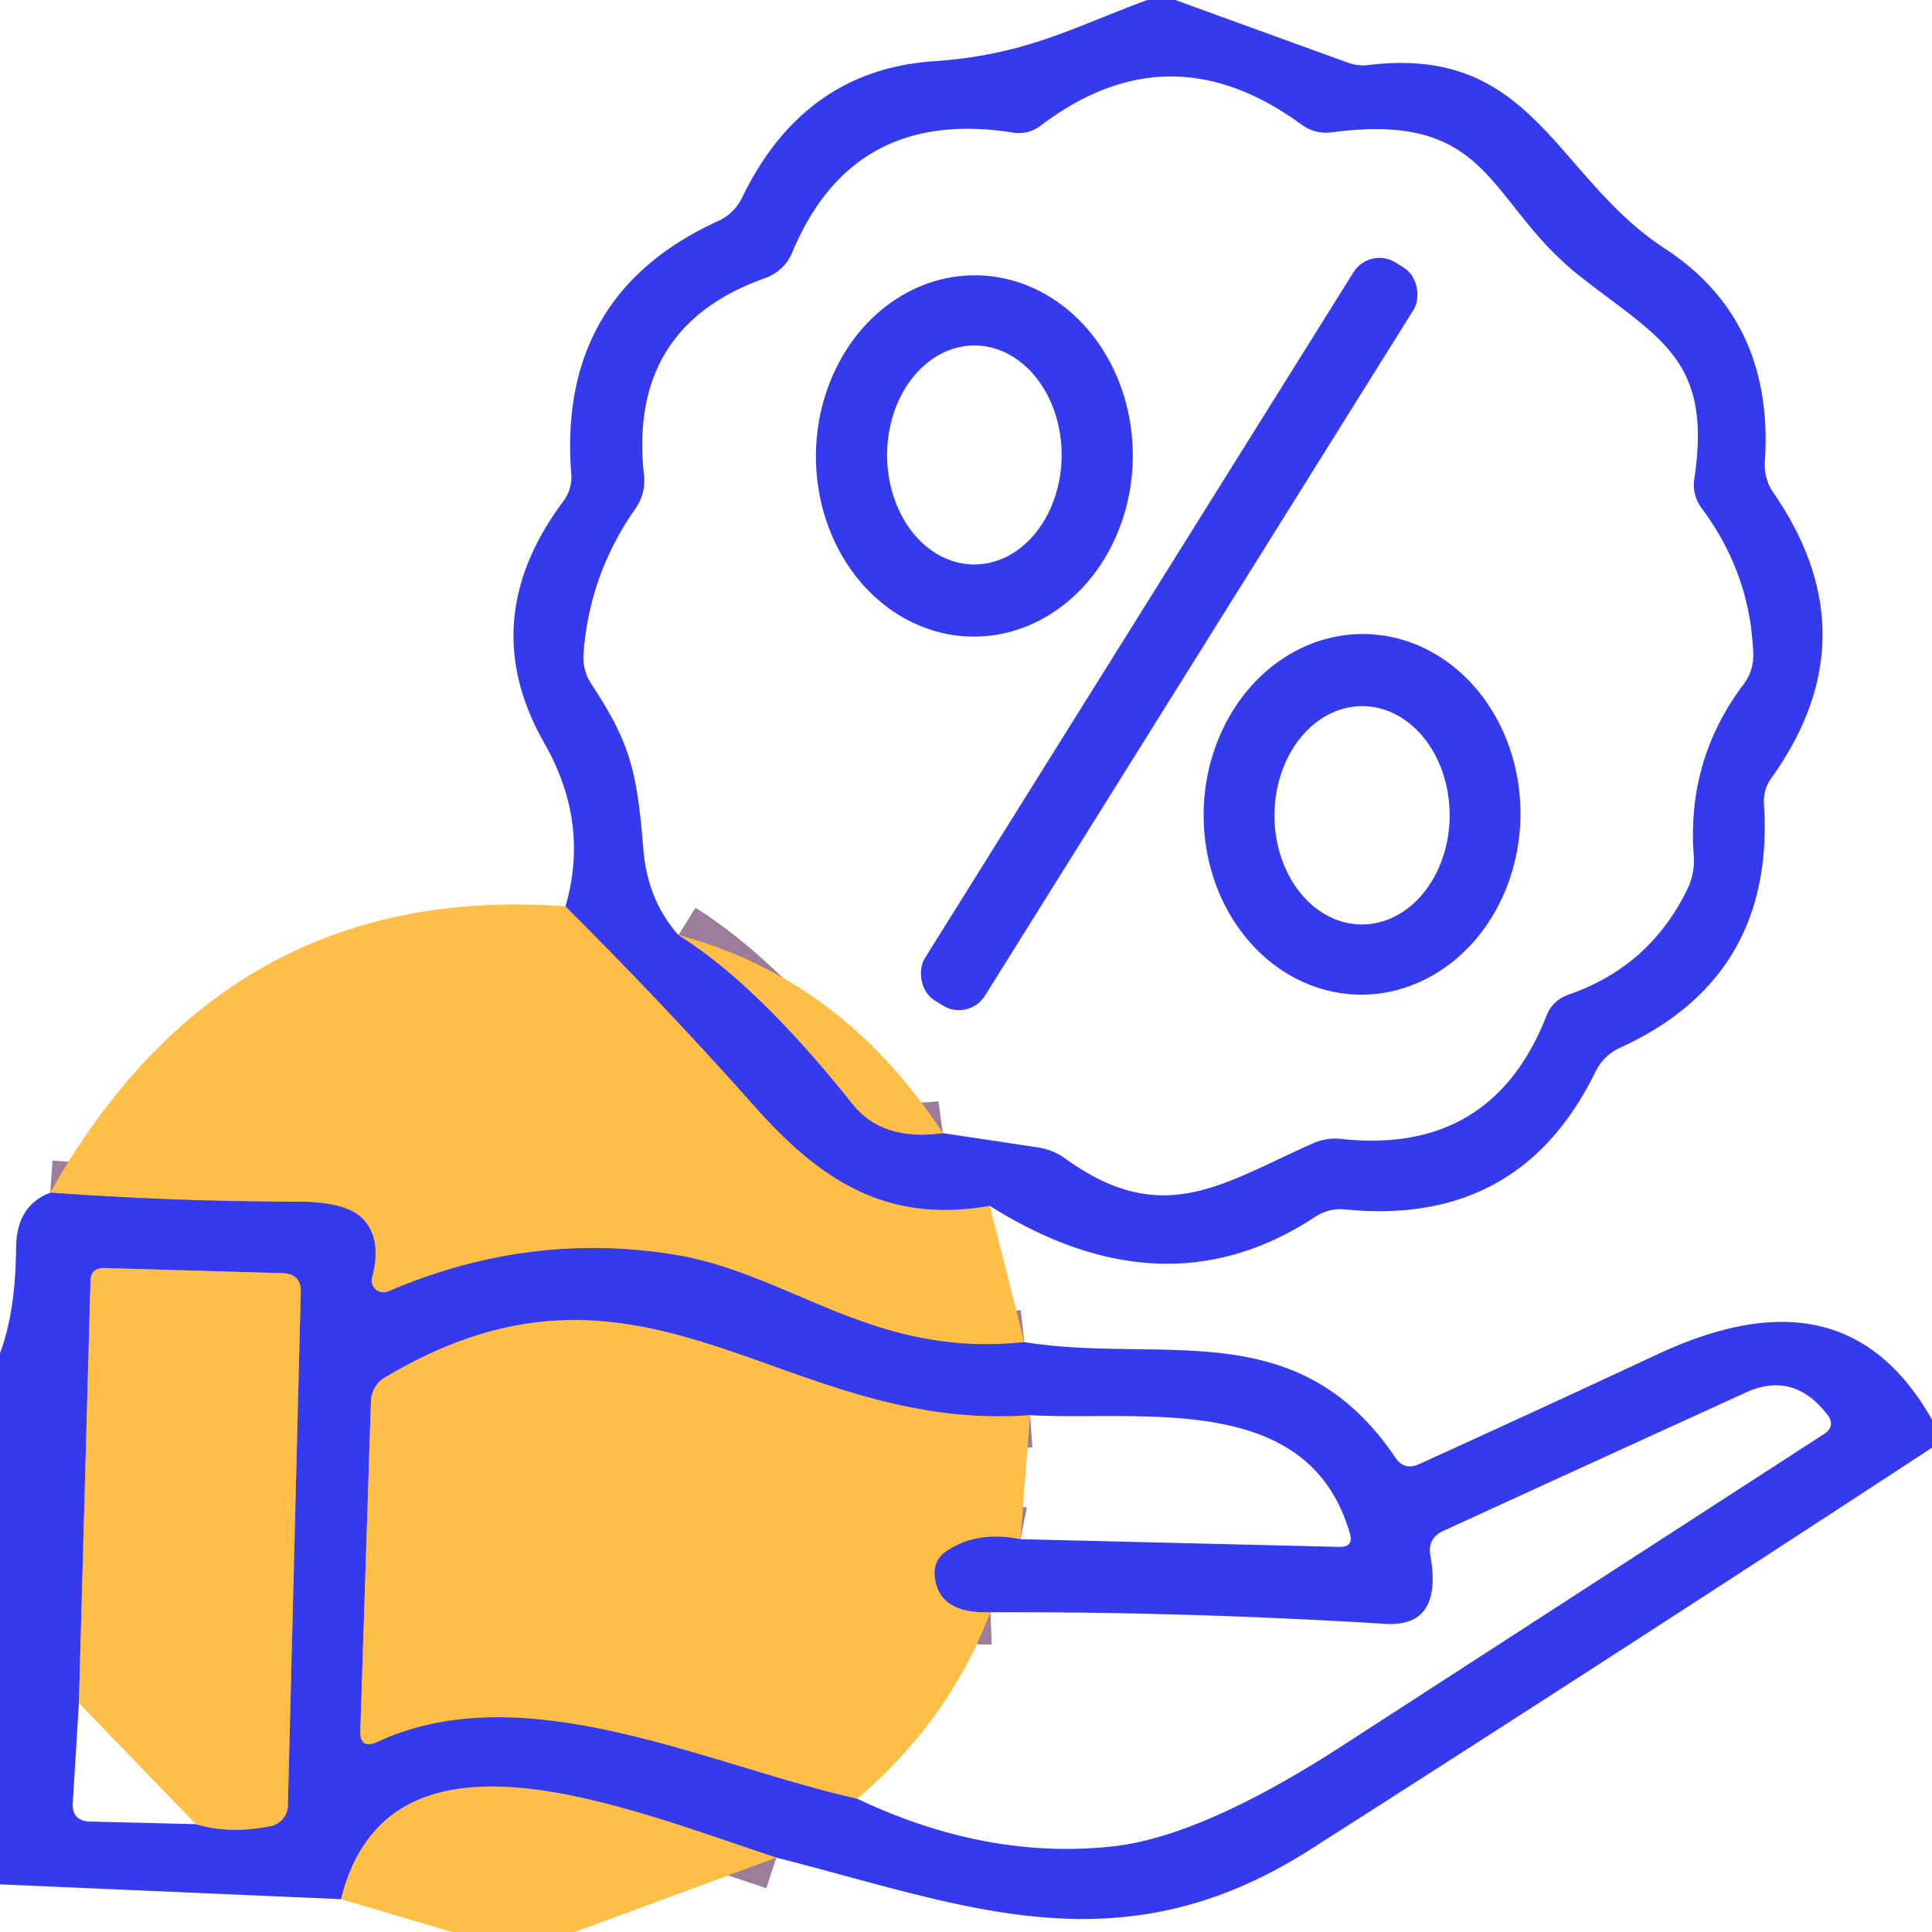 <?xml version="1.0" encoding="UTF-8" standalone="no"?>
<!DOCTYPE svg PUBLIC "-//W3C//DTD SVG 1.1//EN" "http://www.w3.org/Graphics/SVG/1.1/DTD/svg11.dtd">
<svg xmlns="http://www.w3.org/2000/svg" version="1.1" viewBox="0.00 0.00 60.00 60.00">
<g stroke-width="2.00" fill="none" stroke-linecap="butt">
<path stroke="#9b7c9a" vector-effect="non-scaling-stroke" d="
  M 30.74 37.45
  C 27.67 37.99 25.60 36.80 23.46 34.39
  Q 20.68 31.26 17.56 28.15"
/>
<path stroke="#9b7c9a" vector-effect="non-scaling-stroke" d="
  M 21.07 29.04
  Q 23.51 30.56 26.48 34.29
  Q 27.40 35.45 29.28 35.19"
/>
<path stroke="#9b7c9a" vector-effect="non-scaling-stroke" d="
  M 31.81 41.68
  C 27.10 42.19 24.56 39.55 20.91 38.96
  Q 16.40 38.24 12.05 40.11
  A 0.37 0.37 0.0 0 1 11.55 39.68
  Q 11.88 38.44 11.23 37.82
  Q 10.71 37.32 9.22 37.32
  Q 5.51 37.32 1.56 37.04"
/>
<path stroke="#9b7c9a" vector-effect="non-scaling-stroke" d="
  M 24.11 57.69
  C 19.38 56.14 12.07 53.03 10.59 58.98"
/>
<path stroke="#9b7c9a" vector-effect="non-scaling-stroke" d="
  M 6.08 56.65
  Q 7.14 56.97 8.41 56.71
  A 0.67 0.67 0.0 0 0 8.94 56.08
  L 9.34 40.14
  Q 9.36 39.56 8.78 39.54
  L 3.24 39.38
  Q 2.82 39.37 2.81 39.79
  L 2.45 52.89"
/>
<path stroke="#9b7c9a" vector-effect="non-scaling-stroke" d="
  M 30.76 50.07
  Q 29.16 50.13 29.03 48.97
  Q 28.97 48.44 29.42 48.15
  Q 30.37 47.53 31.69 47.80"
/>
<path stroke="#9b7c9a" vector-effect="non-scaling-stroke" d="
  M 31.99 43.95
  C 24.24 44.52 20.05 37.95 11.95 42.78
  A 0.90 0.87 76.6 0 0 11.52 43.51
  L 11.19 53.74
  Q 11.17 54.35 11.73 54.09
  C 16.30 51.98 21.98 54.82 26.62 55.86"
/>
</g>
<path fill="#363aee" d="
  M 35.63 0.00
  L 36.50 0.00
  L 41.87 1.95
  A 1.40 1.34 50.1 0 0 42.50 2.02
  C 47.62 1.39 48.28 5.48 51.69 7.71
  Q 55.10 9.93 54.81 14.33
  A 1.51 1.50 -60.7 0 0 55.08 15.31
  Q 58.16 19.78 55.00 24.18
  Q 54.76 24.52 54.78 24.95
  Q 55.14 30.34 50.31 32.54
  A 1.58 1.55 -88.6 0 0 49.55 33.28
  Q 47.20 38.10 41.78 37.56
  Q 41.28 37.51 40.86 37.78
  Q 36.18 40.87 30.74 37.45
  C 27.67 37.99 25.60 36.80 23.46 34.39
  Q 20.68 31.26 17.56 28.15
  Q 18.32 25.56 16.90 23.07
  Q 14.73 19.26 17.50 15.56
  A 1.25 1.25 0.0 0 0 17.74 14.71
  Q 17.31 9.14 22.31 6.86
  A 1.52 1.48 -88.5 0 0 23.04 6.15
  Q 24.96 2.17 29.02 1.90
  C 31.85 1.70 33.23 0.89 35.63 0.00
  Z
  M 21.07 29.04
  Q 23.51 30.56 26.48 34.29
  Q 27.40 35.45 29.28 35.19
  L 32.21 35.63
  Q 32.71 35.70 33.11 36.00
  C 36.11 38.15 37.94 36.77 40.77 35.51
  A 1.70 1.69 35.7 0 1 41.65 35.37
  Q 46.33 35.88 48.03 31.54
  A 1.12 1.08 0.2 0 1 48.71 30.89
  Q 51.23 30.02 52.40 27.62
  Q 52.64 27.13 52.60 26.58
  Q 52.38 23.59 54.15 21.25
  A 1.49 1.47 -27.3 0 0 54.45 20.33
  Q 54.37 17.84 52.86 15.80
  Q 52.54 15.38 52.62 14.86
  C 53.17 11.18 51.58 10.54 49.08 8.59
  C 46.15 6.29 46.37 3.44 41.36 4.11
  A 1.30 1.29 -30.5 0 1 40.42 3.87
  Q 36.31 0.86 32.31 3.91
  A 1.14 1.10 30.0 0 1 31.47 4.12
  Q 26.48 3.32 24.60 7.85
  A 1.41 1.41 0.0 0 1 23.78 8.63
  Q 19.49 10.14 20.00 14.76
  Q 20.06 15.33 19.73 15.80
  Q 18.29 17.86 18.12 20.33
  A 1.50 1.48 31.0 0 0 18.35 21.22
  C 19.55 23.04 19.78 23.88 19.98 26.38
  Q 20.11 27.96 21.07 29.04
  Z"
/>
<rect fill="#363aee" x="-1.10" y="-13.51" transform="translate(36.31,19.69) rotate(32.0)" width="2.20" height="27.02" rx="0.95"/>
<path fill="#363aee" d="
  M 30.201 19.77
  A 5.61 4.92 90.6 0 1 25.34 14.108
  A 5.61 4.92 90.6 0 1 30.319 8.55
  A 5.61 4.92 90.6 0 1 35.18 14.211
  A 5.61 4.92 90.6 0 1 30.201 19.77
  Z
  M 30.254 17.53
  A 3.40 2.71 90.1 0 0 32.97 14.135
  A 3.40 2.71 90.1 0 0 30.266 10.73
  A 3.40 2.71 90.1 0 0 27.55 14.125
  A 3.40 2.71 90.1 0 0 30.254 17.53
  Z"
/>
<path fill="#363aee" d="
  M 42.202 30.889
  A 5.60 4.92 91.0 0 1 37.381 25.204
  A 5.60 4.92 91.0 0 1 42.398 19.691
  A 5.60 4.92 91.0 0 1 47.219 25.376
  A 5.60 4.92 91.0 0 1 42.202 30.889
  Z
  M 42.288 28.71
  A 3.39 2.72 90.2 0 0 45.02 25.329
  A 3.39 2.72 90.2 0 0 42.312 21.93
  A 3.39 2.72 90.2 0 0 39.58 25.311
  A 3.39 2.72 90.2 0 0 42.288 28.71
  Z"
/>
<path fill="#ffbe46" d="
  M 17.56 28.15
  Q 20.68 31.26 23.46 34.39
  C 25.60 36.80 27.67 37.99 30.74 37.45
  L 31.81 41.68
  C 27.10 42.19 24.56 39.55 20.91 38.96
  Q 16.40 38.24 12.05 40.11
  A 0.37 0.37 0.0 0 1 11.55 39.68
  Q 11.88 38.44 11.23 37.82
  Q 10.71 37.32 9.22 37.32
  Q 5.51 37.32 1.56 37.04
  Q 7.00 27.36 17.56 28.15
  Z"
/>
<path fill="#ffbe46" d="
  M 21.07 29.04
  Q 26.13 30.38 29.28 35.19
  Q 27.40 35.45 26.48 34.29
  Q 23.51 30.56 21.07 29.04
  Z"
/>
<path fill="#363aee" d="
  M 1.56 37.04
  Q 5.51 37.32 9.22 37.32
  Q 10.71 37.32 11.23 37.82
  Q 11.88 38.44 11.55 39.68
  A 0.37 0.37 0.0 0 0 12.05 40.11
  Q 16.40 38.24 20.91 38.96
  C 24.56 39.55 27.10 42.19 31.81 41.68
  C 36.11 42.37 40.27 40.75 43.33 45.26
  Q 43.61 45.68 44.07 45.47
  Q 47.79 43.78 51.45 42.07
  C 55.00 40.41 58.01 40.58 60.00 44.09
  L 60.00 44.96
  Q 50.36 51.27 40.69 57.44
  C 34.75 61.23 29.96 59.17 24.11 57.69
  C 19.38 56.14 12.07 53.03 10.59 58.98
  L 0.00 58.52
  L 0.00 54.52
  L 0.00 45.85
  L 0.00 42.02
  Q 0.48 40.77 0.50 38.75
  Q 0.51 37.44 1.56 37.04
  Z
  M 2.45 52.89
  L 2.26 55.99
  Q 2.23 56.55 2.79 56.57
  L 6.08 56.65
  Q 7.14 56.97 8.41 56.71
  A 0.67 0.67 0.0 0 0 8.94 56.08
  L 9.34 40.14
  Q 9.36 39.56 8.78 39.54
  L 3.24 39.38
  Q 2.82 39.37 2.81 39.79
  L 2.45 52.89
  Z
  M 26.62 55.86
  Q 30.64 57.77 34.57 57.34
  Q 37.33 57.03 41.65 54.24
  Q 49.13 49.40 56.64 44.54
  Q 57.03 44.29 56.74 43.92
  Q 55.69 42.57 54.21 43.25
  Q 49.54 45.38 44.81 47.55
  Q 44.33 47.78 44.42 48.30
  Q 44.82 50.54 43.02 50.43
  Q 36.85 50.05 30.76 50.07
  Q 29.16 50.13 29.03 48.97
  Q 28.97 48.44 29.42 48.15
  Q 30.37 47.53 31.69 47.80
  L 41.59 48.04
  Q 42.05 48.05 41.92 47.62
  C 40.64 43.17 35.44 44.14 31.99 43.95
  C 24.24 44.52 20.05 37.95 11.95 42.78
  A 0.90 0.87 76.6 0 0 11.52 43.51
  L 11.19 53.74
  Q 11.17 54.35 11.73 54.09
  C 16.30 51.98 21.98 54.82 26.62 55.86
  Z"
/>
<path fill="#ffbe46" d="
  M 6.08 56.65
  L 2.45 52.89
  L 2.81 39.79
  Q 2.82 39.37 3.24 39.38
  L 8.78 39.54
  Q 9.36 39.56 9.34 40.14
  L 8.94 56.08
  A 0.67 0.67 0.0 0 1 8.41 56.71
  Q 7.14 56.97 6.08 56.65
  Z"
/>
<path fill="#ffbe46" d="
  M 31.99 43.95
  L 31.69 47.80
  Q 30.37 47.53 29.42 48.15
  Q 28.97 48.44 29.03 48.97
  Q 29.16 50.13 30.76 50.07
  Q 29.45 53.47 26.62 55.86
  C 21.98 54.82 16.30 51.98 11.73 54.09
  Q 11.17 54.35 11.19 53.74
  L 11.52 43.51
  A 0.90 0.87 76.6 0 1 11.95 42.78
  C 20.05 37.95 24.24 44.52 31.99 43.95
  Z"
/>
<path fill="#ffbe46" d="
  M 24.11 57.69
  L 17.85 60.00
  L 14.04 60.00
  L 10.59 58.98
  C 12.07 53.03 19.38 56.14 24.11 57.69
  Z"
/>
</svg>

